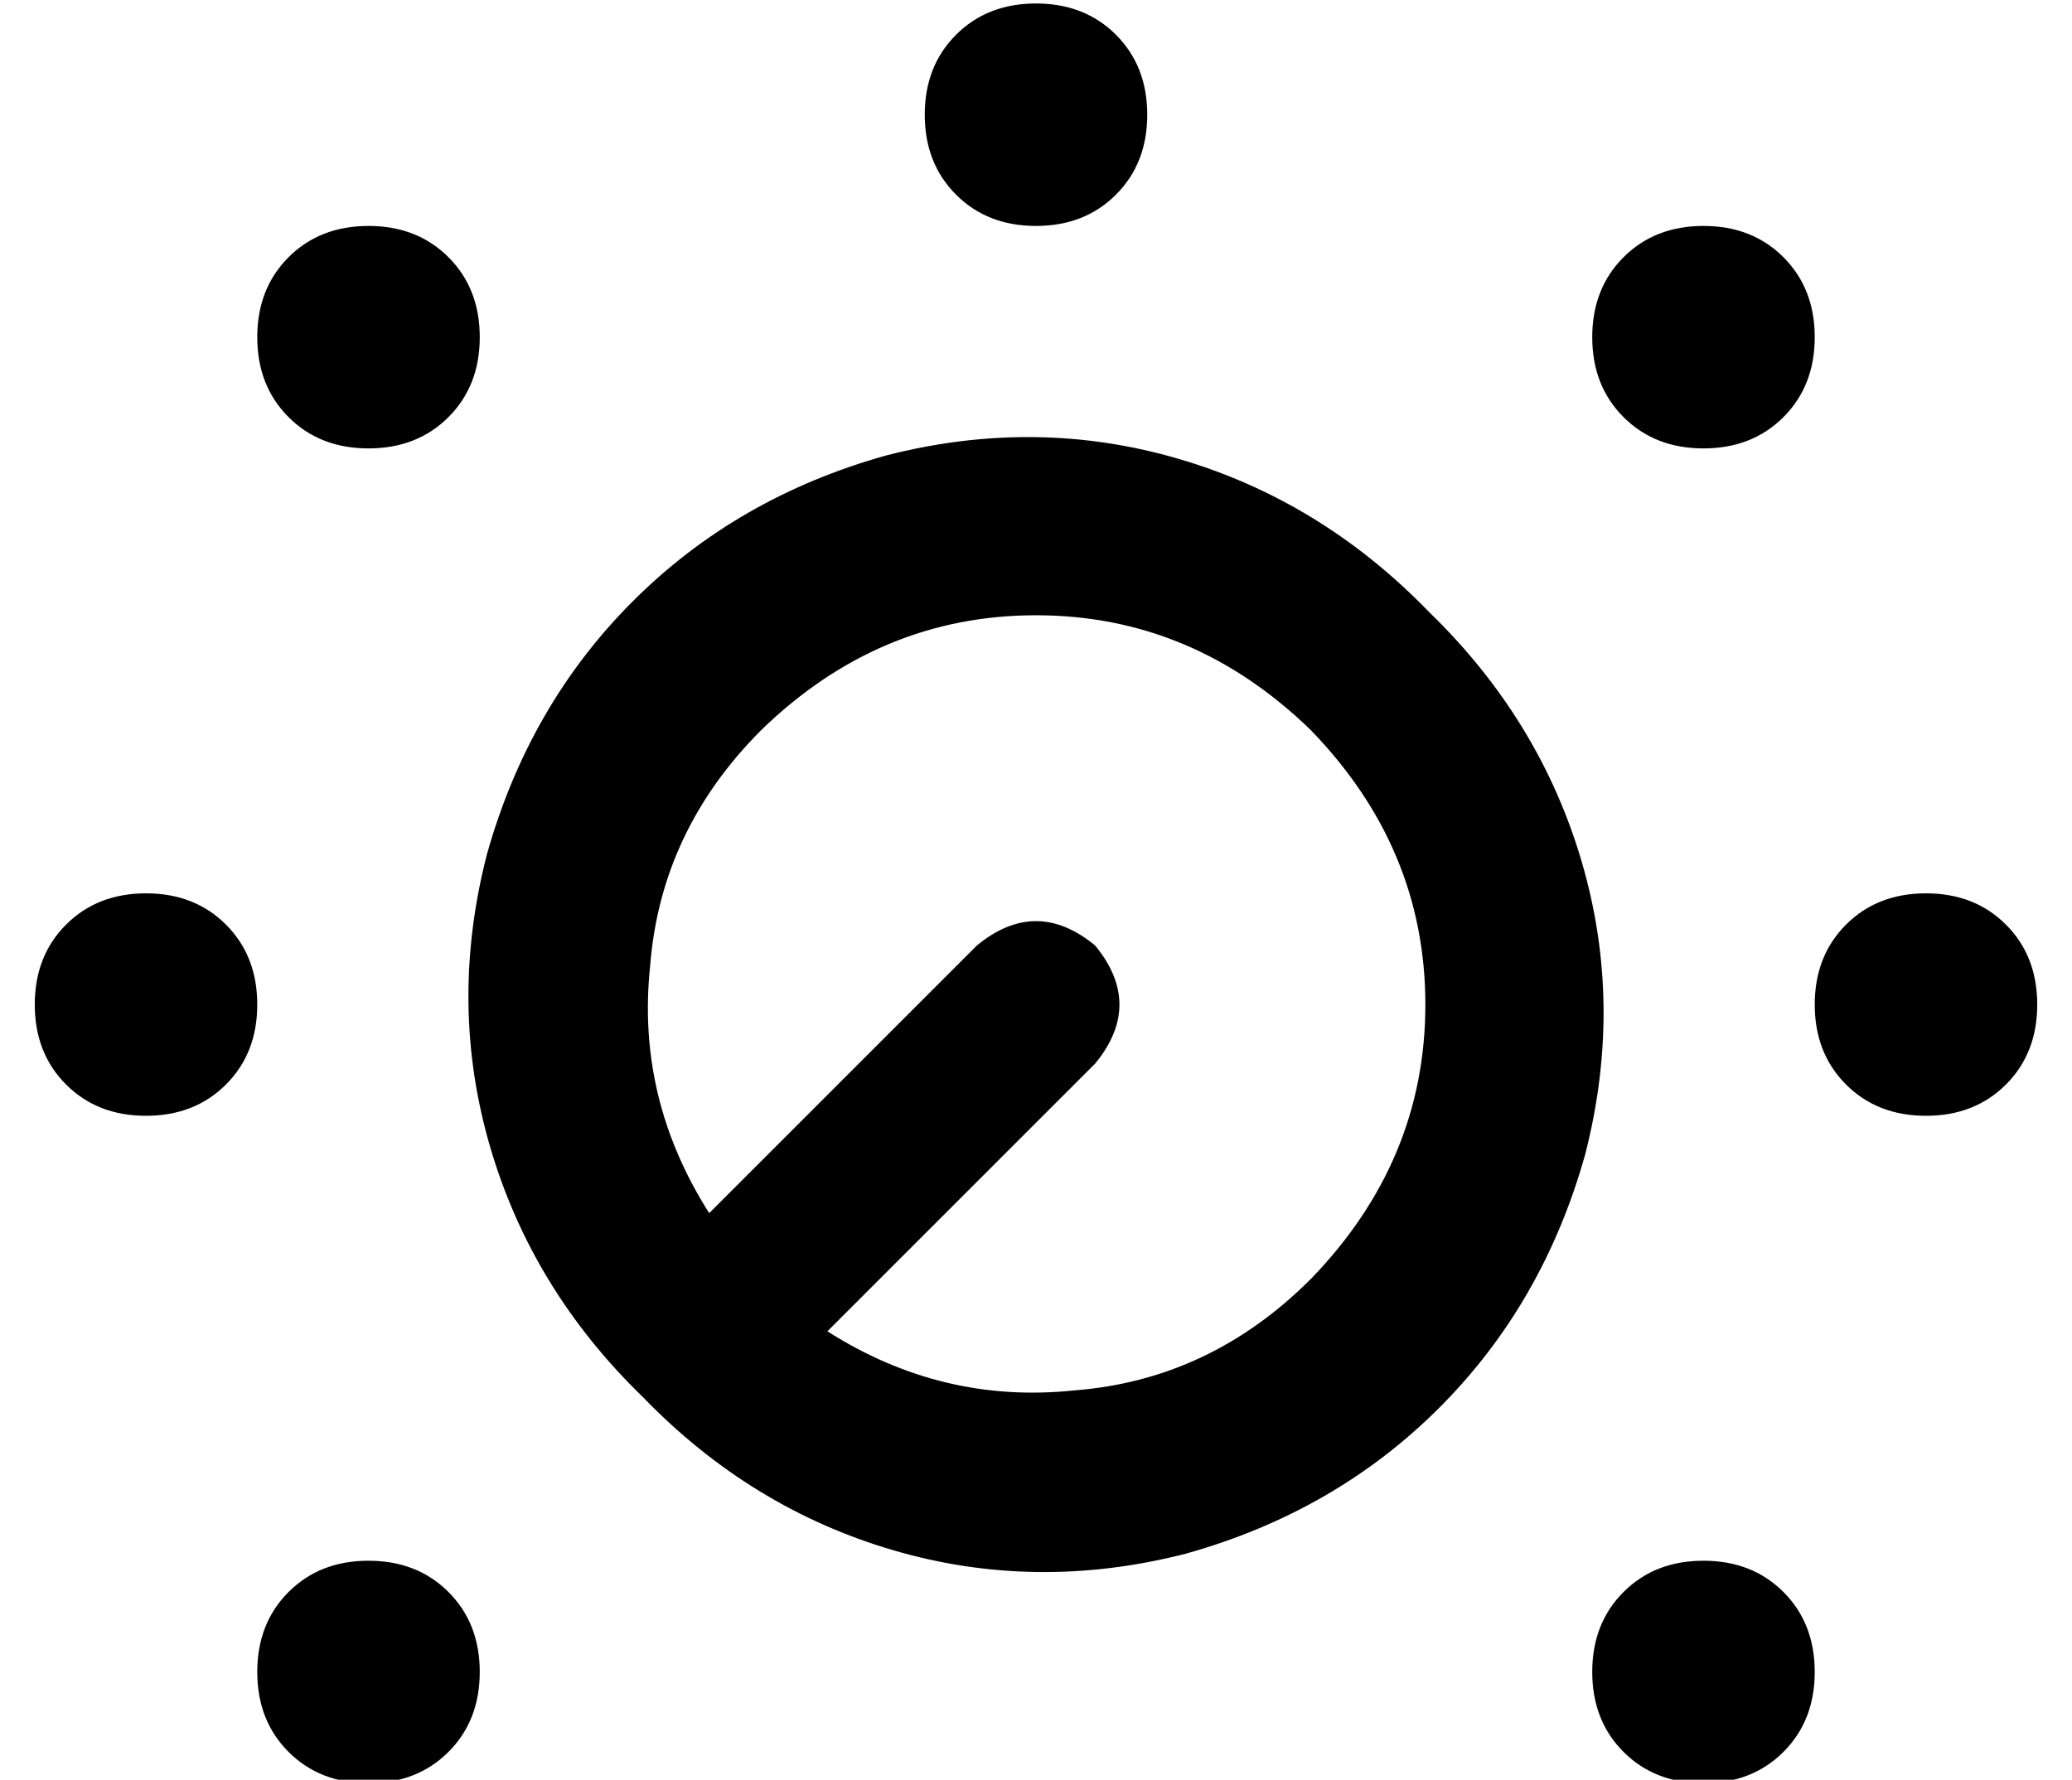 <?xml version="1.0" standalone="no"?>
<!DOCTYPE svg PUBLIC "-//W3C//DTD SVG 1.1//EN" "http://www.w3.org/Graphics/SVG/1.1/DTD/svg11.dtd" >
<svg xmlns="http://www.w3.org/2000/svg" xmlns:xlink="http://www.w3.org/1999/xlink" version="1.1" viewBox="-10 -40 596 512">
   <path fill="currentColor"
d="M288 25q14 0 23 -9v0v0q9 -9 9 -23t-9 -23t-23 -9t-23 9t-9 23t9 23t23 9v0zM271 232l-77 77l77 -77l-77 77q-21 -33 -17 -71q3 -39 32 -68q34 -33 79 -33t79 33q33 34 33 79t-33 79q-29 29 -68 32q-38 4 -71 -17l77 -77v0q14 -17 0 -34q-17 -14 -34 0v0zM175 362
q31 32 72 44v0v0q41 12 84 1q43 -12 73 -42t42 -73q11 -43 -1 -84t-44 -72q-31 -32 -72 -44t-84 -1q-43 12 -73 42t-42 73q-11 43 1 84t44 72v0zM576 249q0 -14 -9 -23v0v0q-9 -9 -23 -9t-23 9t-9 23t9 23t23 9t23 -9t9 -23v0zM32 281q14 0 23 -9v0v0q9 -9 9 -23t-9 -23
t-23 -9t-23 9t-9 23t9 23t23 9v0zM128 57q0 -14 -9 -23v0v0q-9 -9 -23 -9t-23 9t-9 23t9 23t23 9t23 -9t9 -23v0zM480 89q14 0 23 -9v0v0q9 -9 9 -23t-9 -23t-23 -9t-23 9t-9 23t9 23t23 9v0zM128 441q0 -14 -9 -23v0v0q-9 -9 -23 -9t-23 9t-9 23t9 23t23 9t23 -9t9 -23v0z
M480 473q14 0 23 -9v0v0q9 -9 9 -23t-9 -23t-23 -9t-23 9t-9 23t9 23t23 9v0z" />
</svg>
